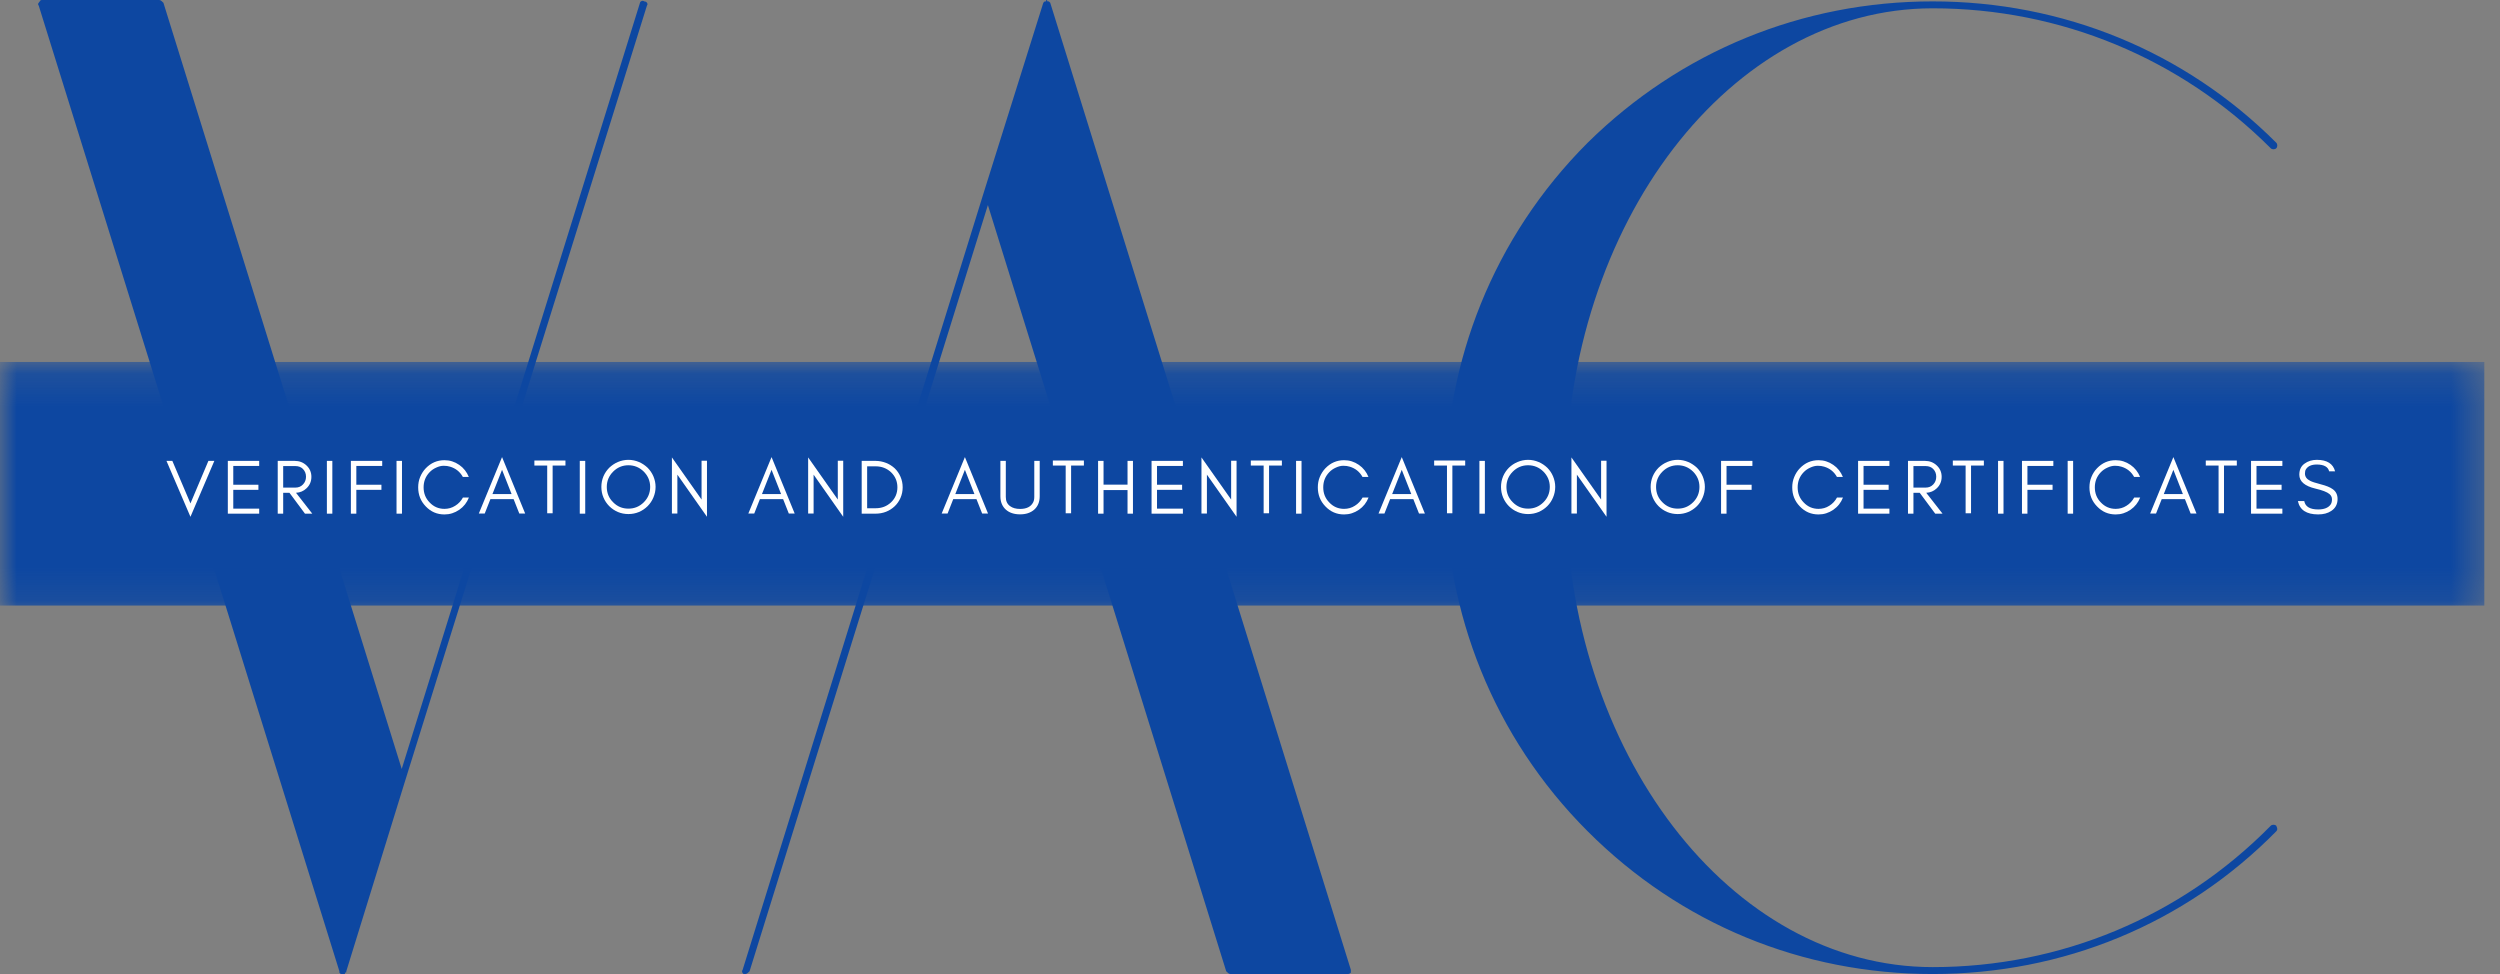 <svg width="77" height="30" viewBox="0 0 77 30" fill="none" xmlns="http://www.w3.org/2000/svg">
<rect x="0" y="0" width="77" height="30" fill="#808080" stroke="none"/>
<path d="M5.033 0.085C4.99 0.043 4.948 0 4.905 0H1.278C1.235 0 1.235 0.043 1.192 0.085C1.192 0.085 1.15 0.128 1.192 0.171L10.453 29.915C10.453 29.957 10.453 29.957 10.453 29.957C10.453 29.957 10.453 29.957 10.496 30C10.538 30 10.538 30 10.538 30C10.581 30 10.581 30 10.581 30C10.624 30 10.624 30 10.624 30V29.957C10.666 29.957 10.666 29.957 10.666 29.915L12.459 24.111L19.926 0.171C19.968 0.128 19.926 0.043 19.84 0.043C19.798 0 19.712 0.043 19.712 0.085L12.373 23.684L5.033 0.085Z" fill="#0D47A1"/>
<path d="M22.873 29.872C22.831 29.915 22.873 30 22.916 30C22.959 30 22.959 30 22.959 30C23.001 30 23.044 29.957 23.087 29.915L30.427 6.316L37.767 29.915C37.81 29.957 37.852 30 37.895 30H41.521C41.521 30 41.564 30 41.607 29.957C41.607 29.915 41.607 29.915 41.607 29.872L32.347 0.085C32.304 0.043 32.304 0.043 32.304 0.043C32.304 0.043 32.304 0.043 32.262 0.043C32.262 0.043 32.262 0 32.219 0V0.043C32.176 0.043 32.176 0.043 32.176 0.043C32.176 0.043 32.176 0.043 32.134 0.085L30.299 5.932L22.873 29.872Z" fill="#0D47A1"/>
<path d="M59.526 30C63.537 30 67.292 28.464 70.109 25.604C70.151 25.562 70.151 25.519 70.109 25.434C70.066 25.391 69.981 25.391 69.938 25.434C67.164 28.25 63.451 29.787 59.526 29.787C53.296 29.787 48.217 23.172 48.217 15.021C48.217 6.871 53.296 0.256 59.526 0.256C63.451 0.256 67.164 1.792 69.938 4.566C69.981 4.609 70.066 4.609 70.109 4.566C70.151 4.524 70.151 4.438 70.109 4.396C67.292 1.579 63.537 0.043 59.526 0.043C55.515 0.043 51.759 1.579 48.9 4.396C43.053 10.242 43.053 19.758 48.9 25.604C51.759 28.464 55.515 30 59.526 30Z" fill="#0D47A1"/>
<mask id="mask0_2945_100576" style="mask-type:luminance" maskUnits="userSpaceOnUse" x="0" y="11" width="77" height="8">
<path d="M0 11.149H76.615V18.892H0V11.149Z" fill="white"/>
</mask>
<g mask="url(#mask0_2945_100576)">
<path d="M0 11.149H76.517V18.651H0V11.149Z" fill="#0D47A1"/>
</g>
<path d="M5.866 15.918L6.602 14.195H6.419L5.866 15.505L5.308 14.195H5.127L5.866 15.918Z" fill="white"/>
<path d="M7.983 15.821V15.666H7.185V15.087H7.959V14.93H7.185V14.351H7.983V14.195H7.017V15.821H7.983Z" fill="white"/>
<path d="M8.722 15.018V14.355H9.099C9.197 14.355 9.277 14.387 9.335 14.449C9.393 14.511 9.425 14.587 9.425 14.683C9.425 14.779 9.393 14.858 9.331 14.922C9.269 14.987 9.193 15.018 9.099 15.018H8.722ZM9.591 14.686C9.591 14.547 9.539 14.427 9.438 14.334C9.341 14.243 9.219 14.195 9.075 14.195H8.554V15.821H8.722V15.178H8.915L9.393 15.821H9.618L9.117 15.178C9.243 15.171 9.35 15.126 9.438 15.042C9.539 14.949 9.591 14.829 9.591 14.686Z" fill="white"/>
<path d="M10.236 15.821V14.195H10.068V15.821H10.236Z" fill="white"/>
<path d="M11.772 14.351V14.195H10.807V15.821H10.975V15.087H11.748V14.93H10.975V14.351H11.772Z" fill="white"/>
<path d="M12.381 15.821V14.195H12.213V15.821H12.381Z" fill="white"/>
<path d="M14.443 15.323H14.259C14.201 15.429 14.123 15.515 14.021 15.577C13.921 15.642 13.809 15.673 13.689 15.673C13.511 15.673 13.357 15.609 13.231 15.474C13.107 15.347 13.047 15.193 13.047 15.01C13.047 14.829 13.107 14.674 13.231 14.545C13.288 14.485 13.357 14.437 13.436 14.402C13.513 14.366 13.589 14.346 13.665 14.346C13.74 14.346 13.804 14.355 13.861 14.373C14.036 14.425 14.168 14.53 14.256 14.69H14.44C14.377 14.538 14.28 14.412 14.144 14.318C14.005 14.222 13.855 14.174 13.689 14.174C13.463 14.174 13.272 14.258 13.113 14.423C13.04 14.499 12.983 14.59 12.941 14.69C12.899 14.791 12.88 14.898 12.88 15.01C12.88 15.241 12.956 15.434 13.113 15.597C13.272 15.764 13.463 15.845 13.689 15.845C13.855 15.845 14.005 15.797 14.146 15.701C14.283 15.606 14.38 15.482 14.443 15.323Z" fill="white"/>
<path d="M15.167 15.218L15.463 14.47L15.757 15.218H15.167ZM16.175 15.816L15.463 14.078L14.748 15.816H14.93L15.105 15.373H15.819L15.994 15.816H16.175Z" fill="white"/>
<path d="M16.459 14.339H16.854V15.809H17.021V14.339H17.416V14.184H16.459V14.339Z" fill="white"/>
<path d="M18.025 15.821V14.195H17.857V15.821H18.025Z" fill="white"/>
<path d="M20.025 14.997C20.025 15.183 19.958 15.341 19.829 15.47C19.697 15.602 19.54 15.666 19.355 15.666C19.171 15.666 19.014 15.602 18.885 15.47C18.753 15.341 18.689 15.183 18.689 14.997C18.689 14.815 18.753 14.658 18.885 14.526C19.014 14.397 19.171 14.33 19.355 14.33C19.54 14.33 19.697 14.397 19.829 14.526C19.958 14.658 20.025 14.815 20.025 14.997ZM20.192 14.997C20.192 14.882 20.168 14.774 20.125 14.671C20.082 14.571 20.022 14.483 19.946 14.406C19.869 14.333 19.781 14.273 19.681 14.23C19.578 14.187 19.47 14.163 19.355 14.163C19.241 14.163 19.131 14.187 19.03 14.23C18.93 14.273 18.842 14.333 18.765 14.406C18.689 14.483 18.629 14.571 18.586 14.671C18.543 14.774 18.522 14.882 18.522 14.997C18.522 15.111 18.543 15.222 18.586 15.322C18.629 15.425 18.689 15.513 18.765 15.59C18.842 15.666 18.93 15.726 19.03 15.769C19.131 15.812 19.241 15.833 19.355 15.833C19.47 15.833 19.578 15.812 19.681 15.769C19.781 15.726 19.869 15.666 19.946 15.59C20.022 15.513 20.082 15.425 20.125 15.322C20.168 15.222 20.192 15.111 20.192 14.997Z" fill="white"/>
<path d="M20.863 14.619L21.775 15.917V14.191H21.608V15.386L20.695 14.088V15.817H20.863V14.619Z" fill="white"/>
<path d="M23.468 15.218L23.764 14.47L24.058 15.218H23.468ZM24.476 15.816L23.764 14.078L23.049 15.816H23.231L23.405 15.373H24.12L24.295 15.816H24.476Z" fill="white"/>
<path d="M25.059 14.619L25.971 15.917V14.191H25.804V15.386L24.891 14.088V15.817H25.059V14.619Z" fill="white"/>
<path d="M27.802 15.009C27.802 14.891 27.779 14.783 27.735 14.683C27.692 14.583 27.632 14.497 27.558 14.425C27.481 14.354 27.393 14.298 27.293 14.258C27.19 14.218 27.08 14.195 26.965 14.195H26.54V15.821H26.965C27.08 15.821 27.19 15.802 27.293 15.761C27.393 15.721 27.481 15.664 27.558 15.591C27.632 15.52 27.692 15.435 27.735 15.335C27.779 15.235 27.802 15.127 27.802 15.009ZM27.64 15.009C27.64 15.194 27.573 15.35 27.444 15.472C27.314 15.594 27.157 15.654 26.97 15.654H26.708V14.363H26.97C27.157 14.363 27.314 14.425 27.444 14.545C27.573 14.669 27.64 14.825 27.64 15.009Z" fill="white"/>
<path d="M29.423 15.218L29.719 14.47L30.013 15.218H29.423ZM30.431 15.816L29.719 14.078L29.004 15.816H29.186L29.36 15.373H30.075L30.25 15.816H30.431Z" fill="white"/>
<path d="M32.023 15.283V14.195H31.856V15.307C31.856 15.374 31.844 15.429 31.82 15.474C31.751 15.609 31.616 15.675 31.419 15.675C31.289 15.675 31.187 15.646 31.111 15.589C31.021 15.525 30.979 15.431 30.979 15.307V14.195H30.812V15.283C30.812 15.46 30.869 15.598 30.984 15.7C31.091 15.794 31.237 15.842 31.419 15.842C31.598 15.842 31.741 15.794 31.851 15.7C31.966 15.598 32.023 15.46 32.023 15.283Z" fill="white"/>
<path d="M32.428 14.339H32.823V15.809H32.99V14.339H33.384V14.184H32.428V14.339Z" fill="white"/>
<path d="M33.989 15.821V15.094H34.728V15.821H34.895V14.195H34.728V14.927H33.989V14.195H33.821V15.821H33.989Z" fill="white"/>
<path d="M36.433 15.821V15.666H35.636V15.087H36.409V14.93H35.636V14.351H36.433V14.195H35.468V15.821H36.433Z" fill="white"/>
<path d="M37.173 14.619L38.086 15.917V14.191H37.919V15.386L37.005 14.088V15.817H37.173V14.619Z" fill="white"/>
<path d="M38.525 14.339H38.92V15.809H39.087V14.339H39.482V14.184H38.525V14.339Z" fill="white"/>
<path d="M40.087 15.821V14.195H39.919V15.821H40.087Z" fill="white"/>
<path d="M42.152 15.323H41.968C41.91 15.429 41.832 15.515 41.73 15.577C41.63 15.642 41.518 15.673 41.398 15.673C41.22 15.673 41.066 15.609 40.94 15.474C40.816 15.347 40.756 15.193 40.756 15.01C40.756 14.829 40.816 14.674 40.94 14.545C40.997 14.485 41.066 14.437 41.145 14.402C41.222 14.366 41.298 14.346 41.374 14.346C41.449 14.346 41.513 14.355 41.57 14.373C41.745 14.425 41.877 14.53 41.965 14.69H42.149C42.087 14.538 41.989 14.412 41.853 14.318C41.714 14.222 41.564 14.174 41.398 14.174C41.172 14.174 40.981 14.258 40.822 14.423C40.749 14.499 40.692 14.59 40.65 14.69C40.608 14.791 40.589 14.898 40.589 15.01C40.589 15.241 40.665 15.434 40.822 15.597C40.981 15.764 41.172 15.845 41.398 15.845C41.564 15.845 41.714 15.797 41.855 15.701C41.992 15.606 42.089 15.482 42.152 15.323Z" fill="white"/>
<path d="M42.878 15.218L43.174 14.47L43.468 15.218H42.878ZM43.886 15.816L43.174 14.078L42.459 15.816H42.641L42.816 15.373H43.53L43.705 15.816H43.886Z" fill="white"/>
<path d="M44.172 14.339H44.567V15.809H44.733V14.339H45.128V14.184H44.172V14.339Z" fill="white"/>
<path d="M45.734 15.821V14.195H45.566V15.821H45.734Z" fill="white"/>
<path d="M47.734 14.997C47.734 15.183 47.668 15.341 47.538 15.47C47.406 15.602 47.249 15.666 47.065 15.666C46.881 15.666 46.724 15.602 46.594 15.47C46.462 15.341 46.398 15.183 46.398 14.997C46.398 14.815 46.462 14.658 46.594 14.526C46.724 14.396 46.881 14.33 47.065 14.33C47.249 14.33 47.406 14.396 47.538 14.526C47.668 14.658 47.734 14.815 47.734 14.997ZM47.901 14.997C47.901 14.882 47.877 14.774 47.834 14.671C47.792 14.571 47.732 14.483 47.656 14.406C47.578 14.332 47.49 14.272 47.39 14.23C47.288 14.187 47.18 14.163 47.065 14.163C46.95 14.163 46.841 14.187 46.74 14.23C46.639 14.272 46.551 14.332 46.474 14.406C46.398 14.483 46.338 14.571 46.295 14.671C46.253 14.774 46.231 14.882 46.231 14.997C46.231 15.111 46.253 15.222 46.295 15.322C46.338 15.425 46.398 15.513 46.474 15.59C46.551 15.666 46.639 15.726 46.74 15.769C46.841 15.812 46.95 15.833 47.065 15.833C47.18 15.833 47.288 15.812 47.39 15.769C47.49 15.726 47.578 15.666 47.656 15.59C47.732 15.513 47.792 15.425 47.834 15.322C47.877 15.222 47.901 15.111 47.901 14.997Z" fill="white"/>
<path d="M48.568 14.619L49.481 15.917V14.191H49.314V15.386L48.4 14.088V15.817H48.568V14.619Z" fill="white"/>
<path d="M52.343 14.997C52.343 15.183 52.277 15.341 52.147 15.47C52.015 15.602 51.858 15.666 51.674 15.666C51.49 15.666 51.332 15.602 51.203 15.47C51.071 15.341 51.007 15.183 51.007 14.997C51.007 14.815 51.071 14.658 51.203 14.526C51.332 14.397 51.49 14.33 51.674 14.33C51.858 14.33 52.015 14.397 52.147 14.526C52.277 14.658 52.343 14.815 52.343 14.997ZM52.51 14.997C52.51 14.882 52.486 14.774 52.443 14.671C52.401 14.571 52.341 14.483 52.265 14.406C52.187 14.333 52.099 14.273 51.999 14.23C51.897 14.187 51.788 14.163 51.674 14.163C51.559 14.163 51.45 14.187 51.348 14.23C51.248 14.273 51.16 14.333 51.083 14.406C51.007 14.483 50.947 14.571 50.904 14.671C50.862 14.774 50.84 14.882 50.84 14.997C50.84 15.111 50.862 15.222 50.904 15.322C50.947 15.425 51.007 15.513 51.083 15.59C51.16 15.666 51.248 15.726 51.348 15.769C51.45 15.812 51.559 15.833 51.674 15.833C51.788 15.833 51.897 15.812 51.999 15.769C52.099 15.726 52.187 15.666 52.265 15.59C52.341 15.513 52.401 15.425 52.443 15.322C52.486 15.222 52.51 15.111 52.51 14.997Z" fill="white"/>
<path d="M53.974 14.351V14.195H53.009V15.821H53.177V15.087H53.95V14.93H53.177V14.351H53.974Z" fill="white"/>
<path d="M56.764 15.323H56.58C56.523 15.429 56.444 15.515 56.343 15.577C56.243 15.642 56.131 15.673 56.011 15.673C55.832 15.673 55.679 15.609 55.552 15.474C55.428 15.347 55.368 15.193 55.368 15.01C55.368 14.829 55.428 14.674 55.552 14.545C55.609 14.485 55.679 14.437 55.757 14.402C55.835 14.366 55.911 14.346 55.987 14.346C56.061 14.346 56.125 14.355 56.183 14.373C56.357 14.425 56.489 14.53 56.578 14.69H56.761C56.699 14.538 56.602 14.412 56.465 14.318C56.327 14.222 56.176 14.174 56.011 14.174C55.784 14.174 55.593 14.258 55.435 14.423C55.361 14.499 55.304 14.59 55.263 14.69C55.22 14.791 55.201 14.898 55.201 15.01C55.201 15.241 55.277 15.434 55.435 15.597C55.593 15.764 55.784 15.845 56.011 15.845C56.176 15.845 56.327 15.797 56.467 15.701C56.604 15.606 56.702 15.482 56.764 15.323Z" fill="white"/>
<path d="M58.194 15.821V15.666H57.397V15.087H58.17V14.93H57.397V14.351H58.194V14.195H57.229V15.821H58.194Z" fill="white"/>
<path d="M58.934 15.018V14.355H59.311C59.408 14.355 59.489 14.387 59.547 14.449C59.605 14.511 59.636 14.587 59.636 14.683C59.636 14.779 59.605 14.858 59.543 14.922C59.48 14.987 59.404 15.018 59.311 15.018H58.934ZM59.803 14.686C59.803 14.547 59.751 14.427 59.65 14.334C59.553 14.243 59.431 14.195 59.287 14.195H58.766V15.821H58.934V15.178H59.127L59.605 15.821H59.83L59.328 15.178C59.455 15.171 59.562 15.126 59.65 15.042C59.751 14.949 59.803 14.829 59.803 14.686Z" fill="white"/>
<path d="M60.147 14.339H60.541V15.809H60.708V14.339H61.103V14.185H60.147V14.339Z" fill="white"/>
<path d="M61.708 15.821V14.195H61.54V15.821H61.708Z" fill="white"/>
<path d="M63.243 14.351V14.195H62.277V15.821H62.445V15.087H63.219V14.93H62.445V14.351H63.243Z" fill="white"/>
<path d="M63.852 15.821V14.195H63.684V15.821H63.852Z" fill="white"/>
<path d="M65.918 15.323H65.734C65.676 15.429 65.597 15.515 65.496 15.577C65.396 15.642 65.284 15.673 65.164 15.673C64.985 15.673 64.832 15.609 64.705 15.474C64.581 15.347 64.521 15.193 64.521 15.01C64.521 14.829 64.581 14.674 64.705 14.545C64.763 14.485 64.832 14.437 64.911 14.402C64.988 14.366 65.064 14.346 65.14 14.346C65.215 14.346 65.279 14.355 65.336 14.373C65.511 14.425 65.643 14.53 65.731 14.69H65.915C65.852 14.538 65.755 14.412 65.619 14.318C65.48 14.222 65.329 14.174 65.164 14.174C64.937 14.174 64.747 14.258 64.588 14.423C64.514 14.499 64.457 14.59 64.416 14.69C64.373 14.791 64.355 14.898 64.355 15.01C64.355 15.241 64.43 15.434 64.588 15.597C64.747 15.764 64.937 15.845 65.164 15.845C65.329 15.845 65.48 15.797 65.62 15.701C65.757 15.606 65.855 15.482 65.918 15.323Z" fill="white"/>
<path d="M66.644 15.218L66.94 14.47L67.233 15.218H66.644ZM67.652 15.816L66.94 14.078L66.225 15.816H66.406L66.581 15.373H67.296L67.471 15.816H67.652Z" fill="white"/>
<path d="M67.938 14.339H68.332V15.809H68.499V14.339H68.894V14.184H67.938V14.339Z" fill="white"/>
<path d="M70.297 15.821V15.666H69.5V15.087H70.273V14.93H69.5V14.351H70.297V14.195H69.332V15.821H70.297Z" fill="white"/>
<path d="M71.316 15.049C71.526 15.098 71.67 15.153 71.746 15.215C71.798 15.258 71.825 15.313 71.825 15.381C71.825 15.447 71.81 15.502 71.782 15.541C71.71 15.641 71.581 15.691 71.4 15.691C71.146 15.691 71.003 15.605 70.971 15.433H70.775C70.833 15.708 71.041 15.844 71.4 15.844C71.56 15.844 71.693 15.81 71.801 15.738C71.93 15.655 71.997 15.531 71.997 15.369C71.997 15.234 71.945 15.131 71.84 15.061C71.765 15.007 71.646 14.959 71.481 14.917C71.314 14.874 71.206 14.838 71.156 14.811C71.046 14.757 70.991 14.681 70.993 14.579C70.993 14.527 71.003 14.482 71.026 14.449C71.089 14.355 71.198 14.307 71.357 14.307C71.578 14.307 71.705 14.379 71.738 14.518H71.921C71.861 14.283 71.672 14.163 71.357 14.163C71.213 14.163 71.086 14.202 70.981 14.279C70.874 14.355 70.819 14.467 70.819 14.621C70.819 14.829 70.986 14.971 71.316 15.049Z" fill="white"/>
</svg>
